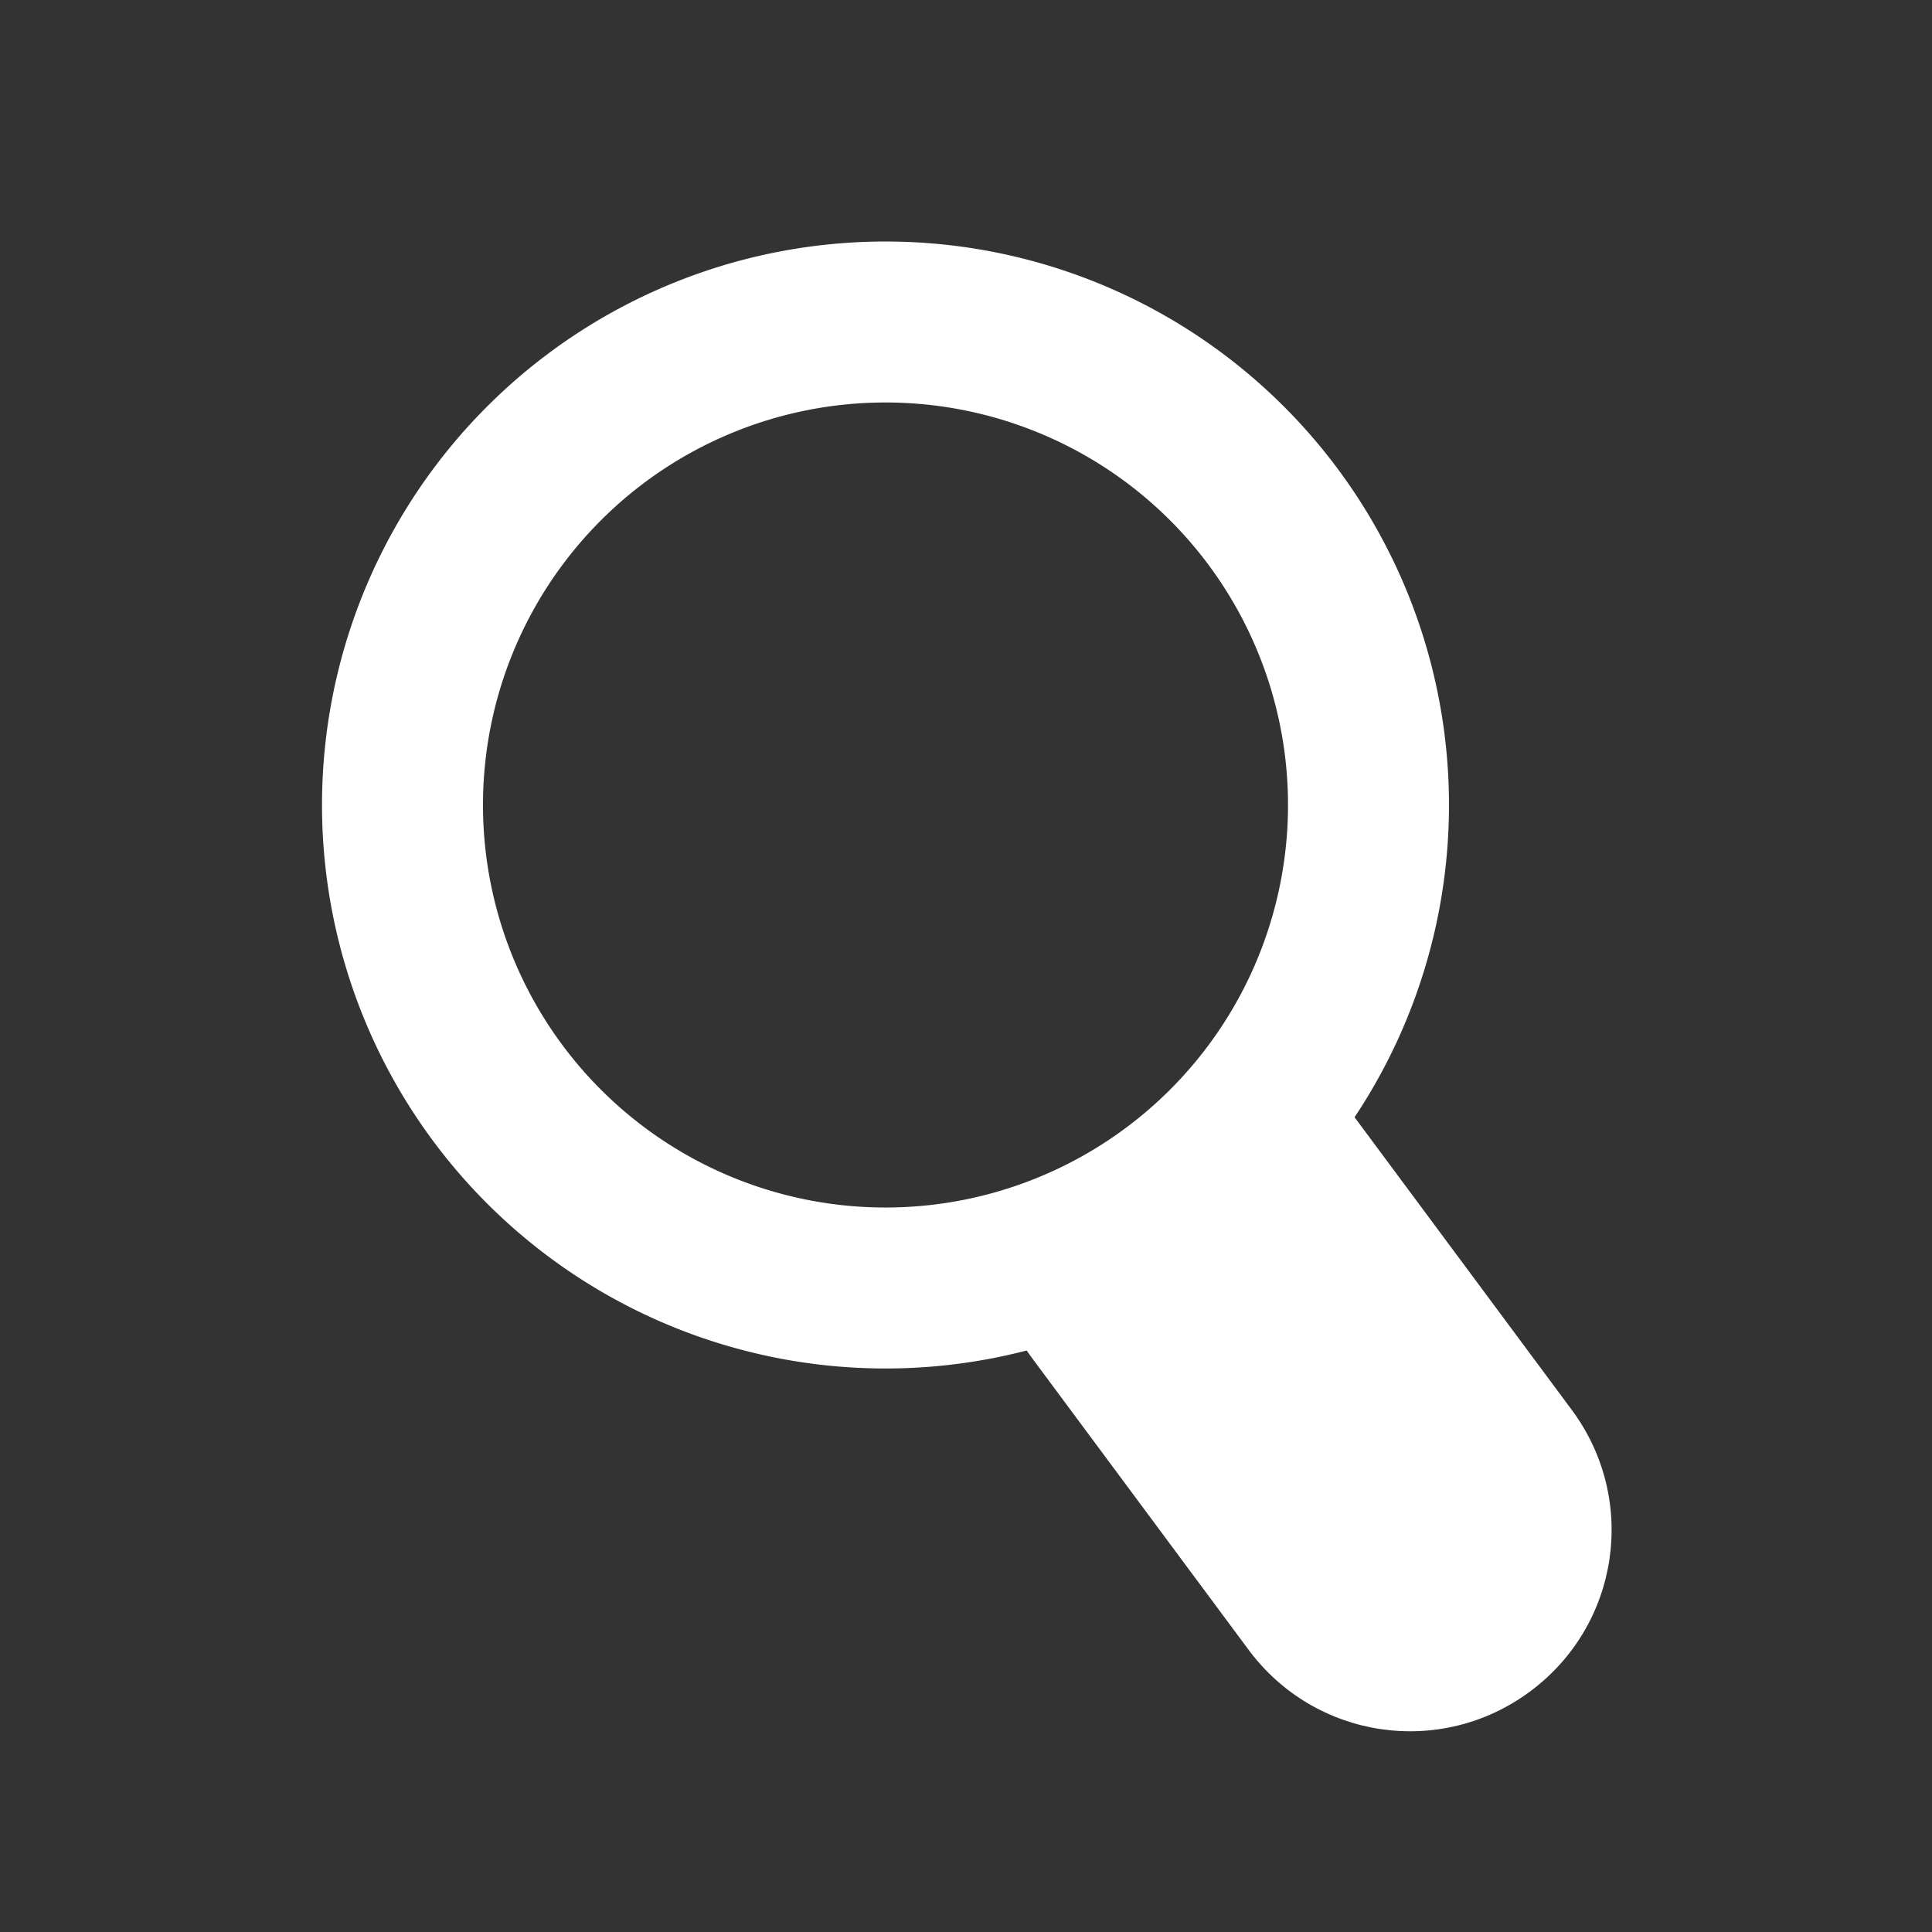 <?xml version="1.0" encoding="UTF-8" standalone="no"?>
<!-- Created with Inkscape (http://www.inkscape.org/) -->

<svg
   xmlns:dc="http://purl.org/dc/elements/1.1/"
   xmlns:cc="http://creativecommons.org/ns#"
   xmlns:rdf="http://www.w3.org/1999/02/22-rdf-syntax-ns#"
   xmlns:svg="http://www.w3.org/2000/svg"
   xmlns="http://www.w3.org/2000/svg"
   version="1.1"
   width="24"
   height="24"
   id="svg2"
   xml:space="preserve"><rect width="100%" height="100%" fill="#333333" stroke="none"/><defs
     id="defs6"><clipPath
       id="clipPath18"><path
         d="M 0,256 256,256 256,0 0,0 0,256 z"
         id="path20" /></clipPath></defs><g
     transform="matrix(1.25,0,0,-1.25,0,24)"
     id="g10"><path
       d="m 17,9.75 a 6.25,6.25 0 1 1 -12.5,0 6.25,6.25 0 1 1 12.5,0 z"
       transform="matrix(0.768,0,0,-0.768,0.544,18.688)"
       id="path3003"
       style="fill:none;stroke:#ffffff;stroke-width:2.083;stroke-miterlimit:4;stroke-opacity:1;stroke-dasharray:none" /><path
       d="m 1.543,-15.635 3.6,0 c 1.108,0 2,0.892 2,2 0,1.108 -0.892,2 -2,2 l -3.6,0 c -1.108,0 -0.969,-0.78 -0.969,-1.888 0,-1.108 -0.139,-2.112 0.969,-2.112 z"
       transform="matrix(0.596,-0.803,-0.803,-0.596,0,0)"
       id="rect3773"
       style="fill:#ffffff;fill-opacity:1;stroke:none" /></g></svg>